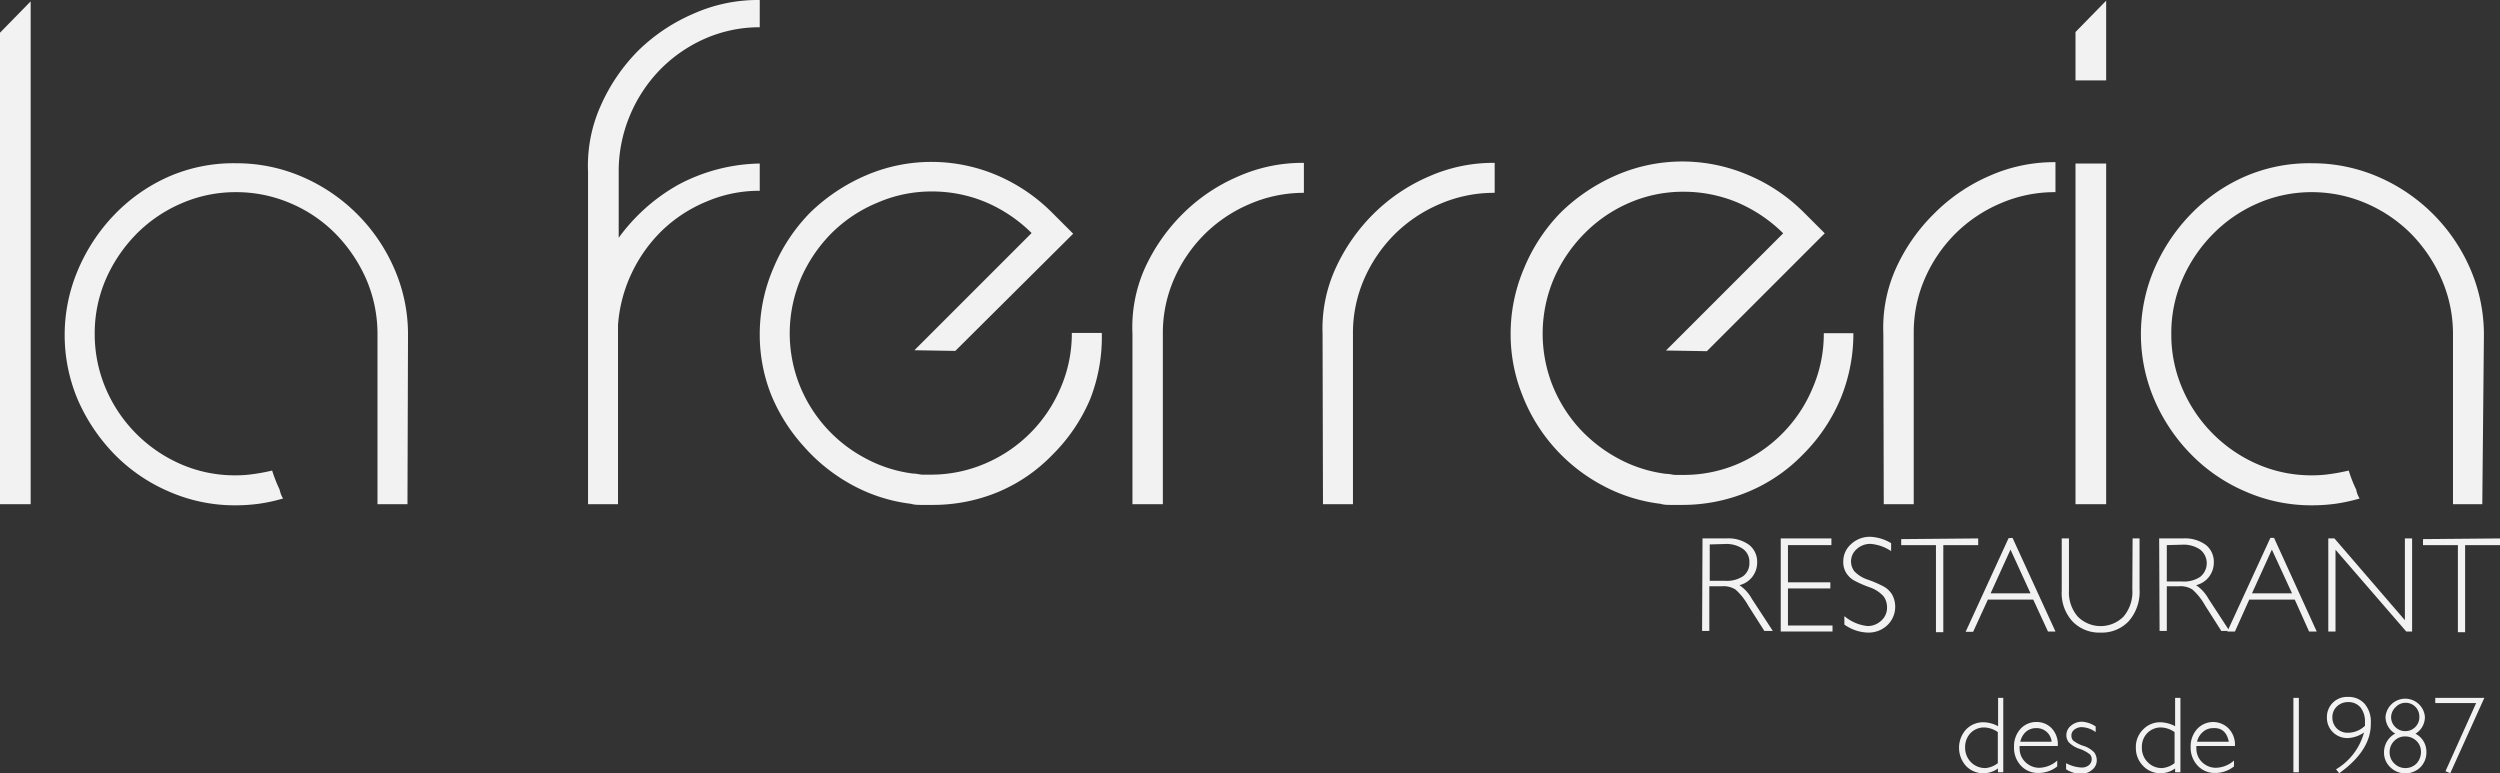 <svg id="Capa_1" data-name="Capa 1" xmlns="http://www.w3.org/2000/svg" viewBox="0 0 183.45 56.74"><rect x="0" y="0" width="183.45" height="56.74" fill="#333333" stroke="none"/><defs><style>.cls-1{fill:#f2f2f2;}</style></defs><title>Logo</title><path class="cls-1" d="M0,37V2.4L2.25.1V37Z"/><path class="cls-1" d="M29.9,37H27.7V24.5a10.12,10.12,0,0,0-.82-4,11.2,11.2,0,0,0-2.23-3.32,10.28,10.28,0,0,0-3.3-2.25,10.09,10.09,0,0,0-4.05-.83,9.92,9.92,0,0,0-4,.83A10.37,10.37,0,0,0,10,17.18a11,11,0,0,0-2.23,3.3,10,10,0,0,0-.82,4,10.18,10.18,0,0,0,.82,4.05,10.57,10.57,0,0,0,5.5,5.53,9.91,9.91,0,0,0,4,.82,8.75,8.75,0,0,0,1.37-.1c.45-.06.9-.15,1.33-.25a10.59,10.59,0,0,0,.55,1.4,2,2,0,0,0,.25.65,12.7,12.7,0,0,1-1.73.38,12.94,12.94,0,0,1-1.77.12,12,12,0,0,1-4.85-1,12.5,12.5,0,0,1-4-2.72,13.43,13.43,0,0,1-2.7-4,12.18,12.18,0,0,1,0-9.55,13.31,13.31,0,0,1,2.62-4,12.6,12.6,0,0,1,4-2.83,11.88,11.88,0,0,1,5-1,12.14,12.14,0,0,1,4.85,1,12.94,12.94,0,0,1,6.75,6.75,12,12,0,0,1,1,4.85Z"/><path class="cls-1" d="M49.82,13.53A13.13,13.13,0,0,1,55.75,12l0,2a9.78,9.78,0,0,0-3.88.78A10.42,10.42,0,0,0,48.6,16.9a10.78,10.78,0,0,0-2.25,3.15,10.65,10.65,0,0,0-1,3.8l0,8.95V37H43.15V12.6a10.74,10.74,0,0,1,.92-4.82A13.42,13.42,0,0,1,46.85,3.7,13.26,13.26,0,0,1,50.9,1,11.6,11.6,0,0,1,55.75,0l0,2a9.93,9.93,0,0,0-4.05.85,10.58,10.58,0,0,0-3.3,2.3,10.73,10.73,0,0,0-2.2,3.38,10.55,10.55,0,0,0-.8,4.07v4.85A13.6,13.6,0,0,1,49.82,13.53Z"/><path class="cls-1" d="M80,29.28a12.73,12.73,0,0,1-2.75,4.07,12,12,0,0,1-4,2.75,12.45,12.45,0,0,1-4.85.95l-.78,0c-.25,0-.5,0-.77-.08a12,12,0,0,1-4.35-1.4,12.89,12.89,0,0,1-3.48-2.77A13,13,0,0,1,56.6,29a12,12,0,0,1-.85-4.5,12.23,12.23,0,0,1,1-4.82,12.84,12.84,0,0,1,2.7-4.08,13.51,13.51,0,0,1,4.07-2.72,12.16,12.16,0,0,1,4.83-1,12.29,12.29,0,0,1,4.85,1,12.83,12.83,0,0,1,4,2.72l1.55,1.55L70.1,25.75l-3-.05,8.6-8.6a10.76,10.76,0,0,0-3.33-2.25,10.19,10.19,0,0,0-4-.8,9.92,9.92,0,0,0-4,.83A10.37,10.37,0,0,0,61,17.13a10.86,10.86,0,0,0-2.23,3.3,10.33,10.33,0,0,0-.12,7.77,10.45,10.45,0,0,0,4.8,5.4A9.94,9.94,0,0,0,67,34.75c.23,0,.45.06.65.08l.65,0a10.08,10.08,0,0,0,4-.82,10.42,10.42,0,0,0,5.52-5.53,10,10,0,0,0,.83-4.05h2.2A12.49,12.49,0,0,1,80,29.28Z"/><path class="cls-1" d="M83.1,24.5A10.63,10.63,0,0,1,84,19.7a13.53,13.53,0,0,1,2.78-4,13,13,0,0,1,4.07-2.75,11.67,11.67,0,0,1,4.83-1v2.2a10,10,0,0,0-4,.83,10.53,10.53,0,0,0-3.3,2.22,10.65,10.65,0,0,0-2.23,3.28,9.87,9.87,0,0,0-.82,4V37H83.1Z"/><path class="cls-1" d="M97.05,24.5A10.63,10.63,0,0,1,98,19.7a13.53,13.53,0,0,1,2.78-4,13.11,13.11,0,0,1,4.07-2.75,11.67,11.67,0,0,1,4.83-1v2.2a10,10,0,0,0-4.05.83,10.53,10.53,0,0,0-3.3,2.22,10.65,10.65,0,0,0-2.23,3.28,9.87,9.87,0,0,0-.82,4V37h-2.2Z"/><path class="cls-1" d="M135.05,29.28a12.73,12.73,0,0,1-2.75,4.07,12,12,0,0,1-4.05,2.75,12.48,12.48,0,0,1-4.85.95l-.78,0c-.25,0-.51,0-.77-.08a12,12,0,0,1-4.35-1.4,12.68,12.68,0,0,1-5.8-6.6,12,12,0,0,1-.85-4.5,12.23,12.23,0,0,1,1-4.82,12.84,12.84,0,0,1,2.7-4.08,13.51,13.51,0,0,1,4.07-2.72,12.16,12.16,0,0,1,4.83-1,12.33,12.33,0,0,1,4.85,1,12.83,12.83,0,0,1,4.05,2.72l1.55,1.55-8.65,8.65-3-.05,8.6-8.6a10.76,10.76,0,0,0-3.33-2.25,10.19,10.19,0,0,0-4-.8,9.89,9.89,0,0,0-4,.83,10.37,10.37,0,0,0-3.27,2.25,10.86,10.86,0,0,0-2.23,3.3,10.33,10.33,0,0,0-.12,7.77,10.56,10.56,0,0,0,1.92,3.13,10.83,10.83,0,0,0,2.88,2.27,9.94,9.94,0,0,0,3.55,1.15c.23,0,.45.06.65.08l.65,0a10.08,10.08,0,0,0,4-.82A10.42,10.42,0,0,0,133,28.5a10,10,0,0,0,.83-4.05H136A12.49,12.49,0,0,1,135.05,29.28Z"/><path class="cls-1" d="M138.2,24.5a10.63,10.63,0,0,1,.92-4.8,13.35,13.35,0,0,1,2.78-4A13,13,0,0,1,146,12.9a11.67,11.67,0,0,1,4.83-1v2.2a10,10,0,0,0-4.05.83,10.53,10.53,0,0,0-3.3,2.22,10.65,10.65,0,0,0-2.23,3.28,9.87,9.87,0,0,0-.82,4V37h-2.2Z"/><path class="cls-1" d="M154.55,5.9H152.3V2.35l2.25-2.3ZM152.3,12h2.25V37H152.3Z"/><path class="cls-1" d="M182.15,37H180V24.5a10,10,0,0,0-.83-4,11,11,0,0,0-2.22-3.32,10.51,10.51,0,0,0-3.3-2.25,10.09,10.09,0,0,0-4-.83,9.89,9.89,0,0,0-4,.83,10.37,10.37,0,0,0-3.27,2.25,10.86,10.86,0,0,0-2.23,3.3,9.87,9.87,0,0,0-.82,4,10,10,0,0,0,.82,4.05,10.57,10.57,0,0,0,5.5,5.53,9.88,9.88,0,0,0,4,.82,8.93,8.93,0,0,0,1.37-.1c.45-.06.89-.15,1.33-.25a9.37,9.37,0,0,0,.55,1.4,1.77,1.77,0,0,0,.25.65,12.7,12.7,0,0,1-1.73.38,12.94,12.94,0,0,1-1.77.12,12,12,0,0,1-4.85-1,12.39,12.39,0,0,1-4-2.72,13.07,13.07,0,0,1-2.7-4,12.18,12.18,0,0,1-.05-9.55,13.31,13.31,0,0,1,2.62-4,12.49,12.49,0,0,1,4-2.83,11.88,11.88,0,0,1,5-1,12.17,12.17,0,0,1,4.85,1,12.94,12.94,0,0,1,6.75,6.75,12.17,12.17,0,0,1,1,4.85Z"/><path class="cls-1" d="M124.93,39.51h1.75a2.59,2.59,0,0,1,1.68.48,1.58,1.58,0,0,1,.58,1.29,1.7,1.7,0,0,1-1.3,1.66,2.88,2.88,0,0,1,.91,1l1.54,2.36h-.62l-1.19-1.87a4.47,4.47,0,0,0-.93-1.17,1.63,1.63,0,0,0-1-.24h-.92v3.28h-.53Zm.53.44v2.67h1.13a2.14,2.14,0,0,0,1.32-.34,1.18,1.18,0,0,0,.46-1,1.16,1.16,0,0,0-.47-1,2.13,2.13,0,0,0-1.33-.36Z"/><path class="cls-1" d="M134.39,39.51V40H131.2v2.73h3.11v.45H131.2V45.9h3.27v.44h-3.8V39.51Z"/><path class="cls-1" d="M138.77,39.86v.58a3.15,3.15,0,0,0-1.52-.53,1.45,1.45,0,0,0-1,.38,1.19,1.19,0,0,0-.17,1.64,2.38,2.38,0,0,0,1,.61,8.72,8.72,0,0,1,1.13.49,1.71,1.71,0,0,1,.61.56,1.87,1.87,0,0,1-.33,2.29,2,2,0,0,1-1.41.54,3.11,3.11,0,0,1-1.74-.59v-.62a3.12,3.12,0,0,0,1.71.73,1.46,1.46,0,0,0,1-.4,1.26,1.26,0,0,0,.42-1,1.34,1.34,0,0,0-.26-.79,2.46,2.46,0,0,0-1-.65,8.26,8.26,0,0,1-1.13-.49,1.63,1.63,0,0,1-.58-.53,1.5,1.5,0,0,1-.24-.88,1.69,1.69,0,0,1,.58-1.28,2,2,0,0,1,1.39-.53A3.18,3.18,0,0,1,138.77,39.86Z"/><path class="cls-1" d="M145.16,39.51V40H142.6v6.39h-.54V40h-2.55v-.44Z"/><path class="cls-1" d="M147.68,39.47l3.15,6.87h-.55L149.2,44h-3.33l-1.08,2.36h-.55l3.15-6.87ZM149,43.54l-1.47-3.21-1.46,3.21Z"/><path class="cls-1" d="M156.49,39.51H157v3.73a3.26,3.26,0,0,1-.8,2.35,2.71,2.71,0,0,1-2.06.83,2.73,2.73,0,0,1-2.06-.82,3.06,3.06,0,0,1-.79-2.24V39.51h.53v3.83a2.7,2.7,0,0,0,.65,1.91,2.37,2.37,0,0,0,3.35,0,2.79,2.79,0,0,0,.65-2Z"/><path class="cls-1" d="M158.44,39.51h1.75a2.59,2.59,0,0,1,1.68.48,1.58,1.58,0,0,1,.58,1.29,1.7,1.7,0,0,1-1.3,1.66,2.88,2.88,0,0,1,.91,1l1.54,2.36H163l-1.19-1.87a4.47,4.47,0,0,0-.93-1.17,1.63,1.63,0,0,0-1-.24H159v3.28h-.53ZM159,40v2.67h1.13a2.14,2.14,0,0,0,1.32-.34,1.28,1.28,0,0,0,0-2,2.16,2.16,0,0,0-1.34-.36Z"/><path class="cls-1" d="M166.87,39.47,170,46.34h-.56L168.39,44h-3.34L164,46.34h-.56l3.16-6.87Zm1.32,4.07-1.48-3.21-1.46,3.21Z"/><path class="cls-1" d="M177,39.51v6.83h-.43l-5.19-6v6h-.53V39.51h.45l5.17,6v-6Z"/><path class="cls-1" d="M183.45,39.51V40h-2.56v6.39h-.53V40H177.8v-.44Z"/><path class="cls-1" d="M147,51.21v5.46h-.39v-.28a1.8,1.8,0,0,1-1.06.35,1.73,1.73,0,0,1-1.29-.54,2,2,0,0,1,0-2.66,1.74,1.74,0,0,1,1.3-.54,2.35,2.35,0,0,1,1.06.29V51.21ZM146.6,56V53.72a1.84,1.84,0,0,0-1-.34,1.39,1.39,0,0,0-1,.41,1.49,1.49,0,0,0-.4,1.05,1.51,1.51,0,0,0,.43,1.09,1.46,1.46,0,0,0,1.08.43A1.7,1.7,0,0,0,146.6,56Z"/><path class="cls-1" d="M151,54.74H148.2a1.15,1.15,0,0,0,0,.19,1.36,1.36,0,0,0,.43,1,1.45,1.45,0,0,0,1,.41,2.06,2.06,0,0,0,1.33-.53v.43a2.19,2.19,0,0,1-1.38.48,1.7,1.7,0,0,1-1.29-.54,1.91,1.91,0,0,1-.5-1.37,1.89,1.89,0,0,1,.46-1.31,1.56,1.56,0,0,1,1.18-.52,1.52,1.52,0,0,1,1.13.47A1.71,1.71,0,0,1,151,54.74Zm-2.78-.31h2.33a1.1,1.1,0,0,0-1.14-1,1.12,1.12,0,0,0-.76.28A1.36,1.36,0,0,0,148.25,54.43Z"/><path class="cls-1" d="M153.78,53.31v.41a1.82,1.82,0,0,0-1-.36.84.84,0,0,0-.55.17A.53.53,0,0,0,152,54a.48.48,0,0,0,.13.34,2.35,2.35,0,0,0,.75.39,1.86,1.86,0,0,1,.8.49,1,1,0,0,1,.18.57.87.87,0,0,1-.34.7,1.24,1.24,0,0,1-.84.29,2,2,0,0,1-1.07-.33V56a2.6,2.6,0,0,0,1.12.32.81.81,0,0,0,.55-.17.57.57,0,0,0,.21-.45.49.49,0,0,0-.14-.35,2.52,2.52,0,0,0-.75-.4,1.91,1.91,0,0,1-.79-.48.82.82,0,0,1-.18-.52.88.88,0,0,1,.34-.7,1.23,1.23,0,0,1,.82-.29A2,2,0,0,1,153.78,53.31Z"/><path class="cls-1" d="M160,51.21v5.46h-.39v-.28a1.82,1.82,0,0,1-1.06.35,1.73,1.73,0,0,1-1.29-.54,1.85,1.85,0,0,1-.53-1.33,1.79,1.79,0,0,1,.52-1.33,1.72,1.72,0,0,1,1.3-.54,2.39,2.39,0,0,1,1.06.29V51.21ZM159.57,56V53.72a1.84,1.84,0,0,0-1-.34,1.39,1.39,0,0,0-1,.41,1.45,1.45,0,0,0-.4,1.05,1.47,1.47,0,0,0,.43,1.09,1.42,1.42,0,0,0,1.07.43A1.73,1.73,0,0,0,159.57,56Z"/><path class="cls-1" d="M164,54.74h-2.83a1.15,1.15,0,0,0,0,.19,1.39,1.39,0,0,0,.42,1,1.45,1.45,0,0,0,1,.41,2.08,2.08,0,0,0,1.34-.53v.43a2.21,2.21,0,0,1-1.39.48,1.69,1.69,0,0,1-1.28-.54,1.92,1.92,0,0,1-.51-1.37,1.9,1.9,0,0,1,.47-1.31,1.6,1.6,0,0,1,2.31-.05A1.71,1.71,0,0,1,164,54.74Zm-2.78-.31h2.33q-.21-1.05-1.14-1a1.1,1.1,0,0,0-.76.28A1.31,1.31,0,0,0,161.22,54.43Z"/><path class="cls-1" d="M168.69,51.21v5.46h-.4V51.21Z"/><path class="cls-1" d="M171.65,56.74l-.23-.29a4.49,4.49,0,0,0,2.05-2.7,2.24,2.24,0,0,1-1.2.41,1.5,1.5,0,0,1-1.08-.43,1.46,1.46,0,0,1-.44-1.07,1.47,1.47,0,0,1,1.54-1.52,1.56,1.56,0,0,1,1.23.51,2,2,0,0,1,.45,1.4C174,54.41,173.19,55.64,171.65,56.74Zm1.89-3.48a1.93,1.93,0,0,0,0-.24,1.66,1.66,0,0,0-.32-1.1,1.14,1.14,0,0,0-.92-.4,1.17,1.17,0,0,0-.82.32,1.06,1.06,0,0,0-.33.8,1.13,1.13,0,0,0,.32.81,1.12,1.12,0,0,0,.81.32A1.82,1.82,0,0,0,173.54,53.26Z"/><path class="cls-1" d="M175.76,53.83a1.42,1.42,0,0,1-.71-1.23,1.45,1.45,0,0,1,2.89,0,1.44,1.44,0,0,1-.69,1.24,1.49,1.49,0,0,1,.8,1.35,1.54,1.54,0,0,1-.44,1.11,1.58,1.58,0,0,1-2.21,0,1.45,1.45,0,0,1-.46-1.08A1.55,1.55,0,0,1,175.76,53.83Zm1.89,1.33a1.07,1.07,0,0,0-.34-.8,1.17,1.17,0,0,0-.82-.32,1.07,1.07,0,0,0-.81.34,1.14,1.14,0,0,0-.33.82,1.11,1.11,0,0,0,.34.82,1.13,1.13,0,0,0,.82.34,1.12,1.12,0,0,0,.82-.34A1.24,1.24,0,0,0,177.65,55.16Zm-2.19-2.57a1,1,0,0,0,.3.75,1,1,0,0,0,.74.31,1,1,0,0,0,.74-.31,1,1,0,0,0,.29-.77,1,1,0,0,0-1-1,1,1,0,0,0-.73.31A1.06,1.06,0,0,0,175.46,52.59Z"/><path class="cls-1" d="M182.3,51.21l-2.5,5.53-.35-.15,2.25-5h-3v-.38Z"/></svg>